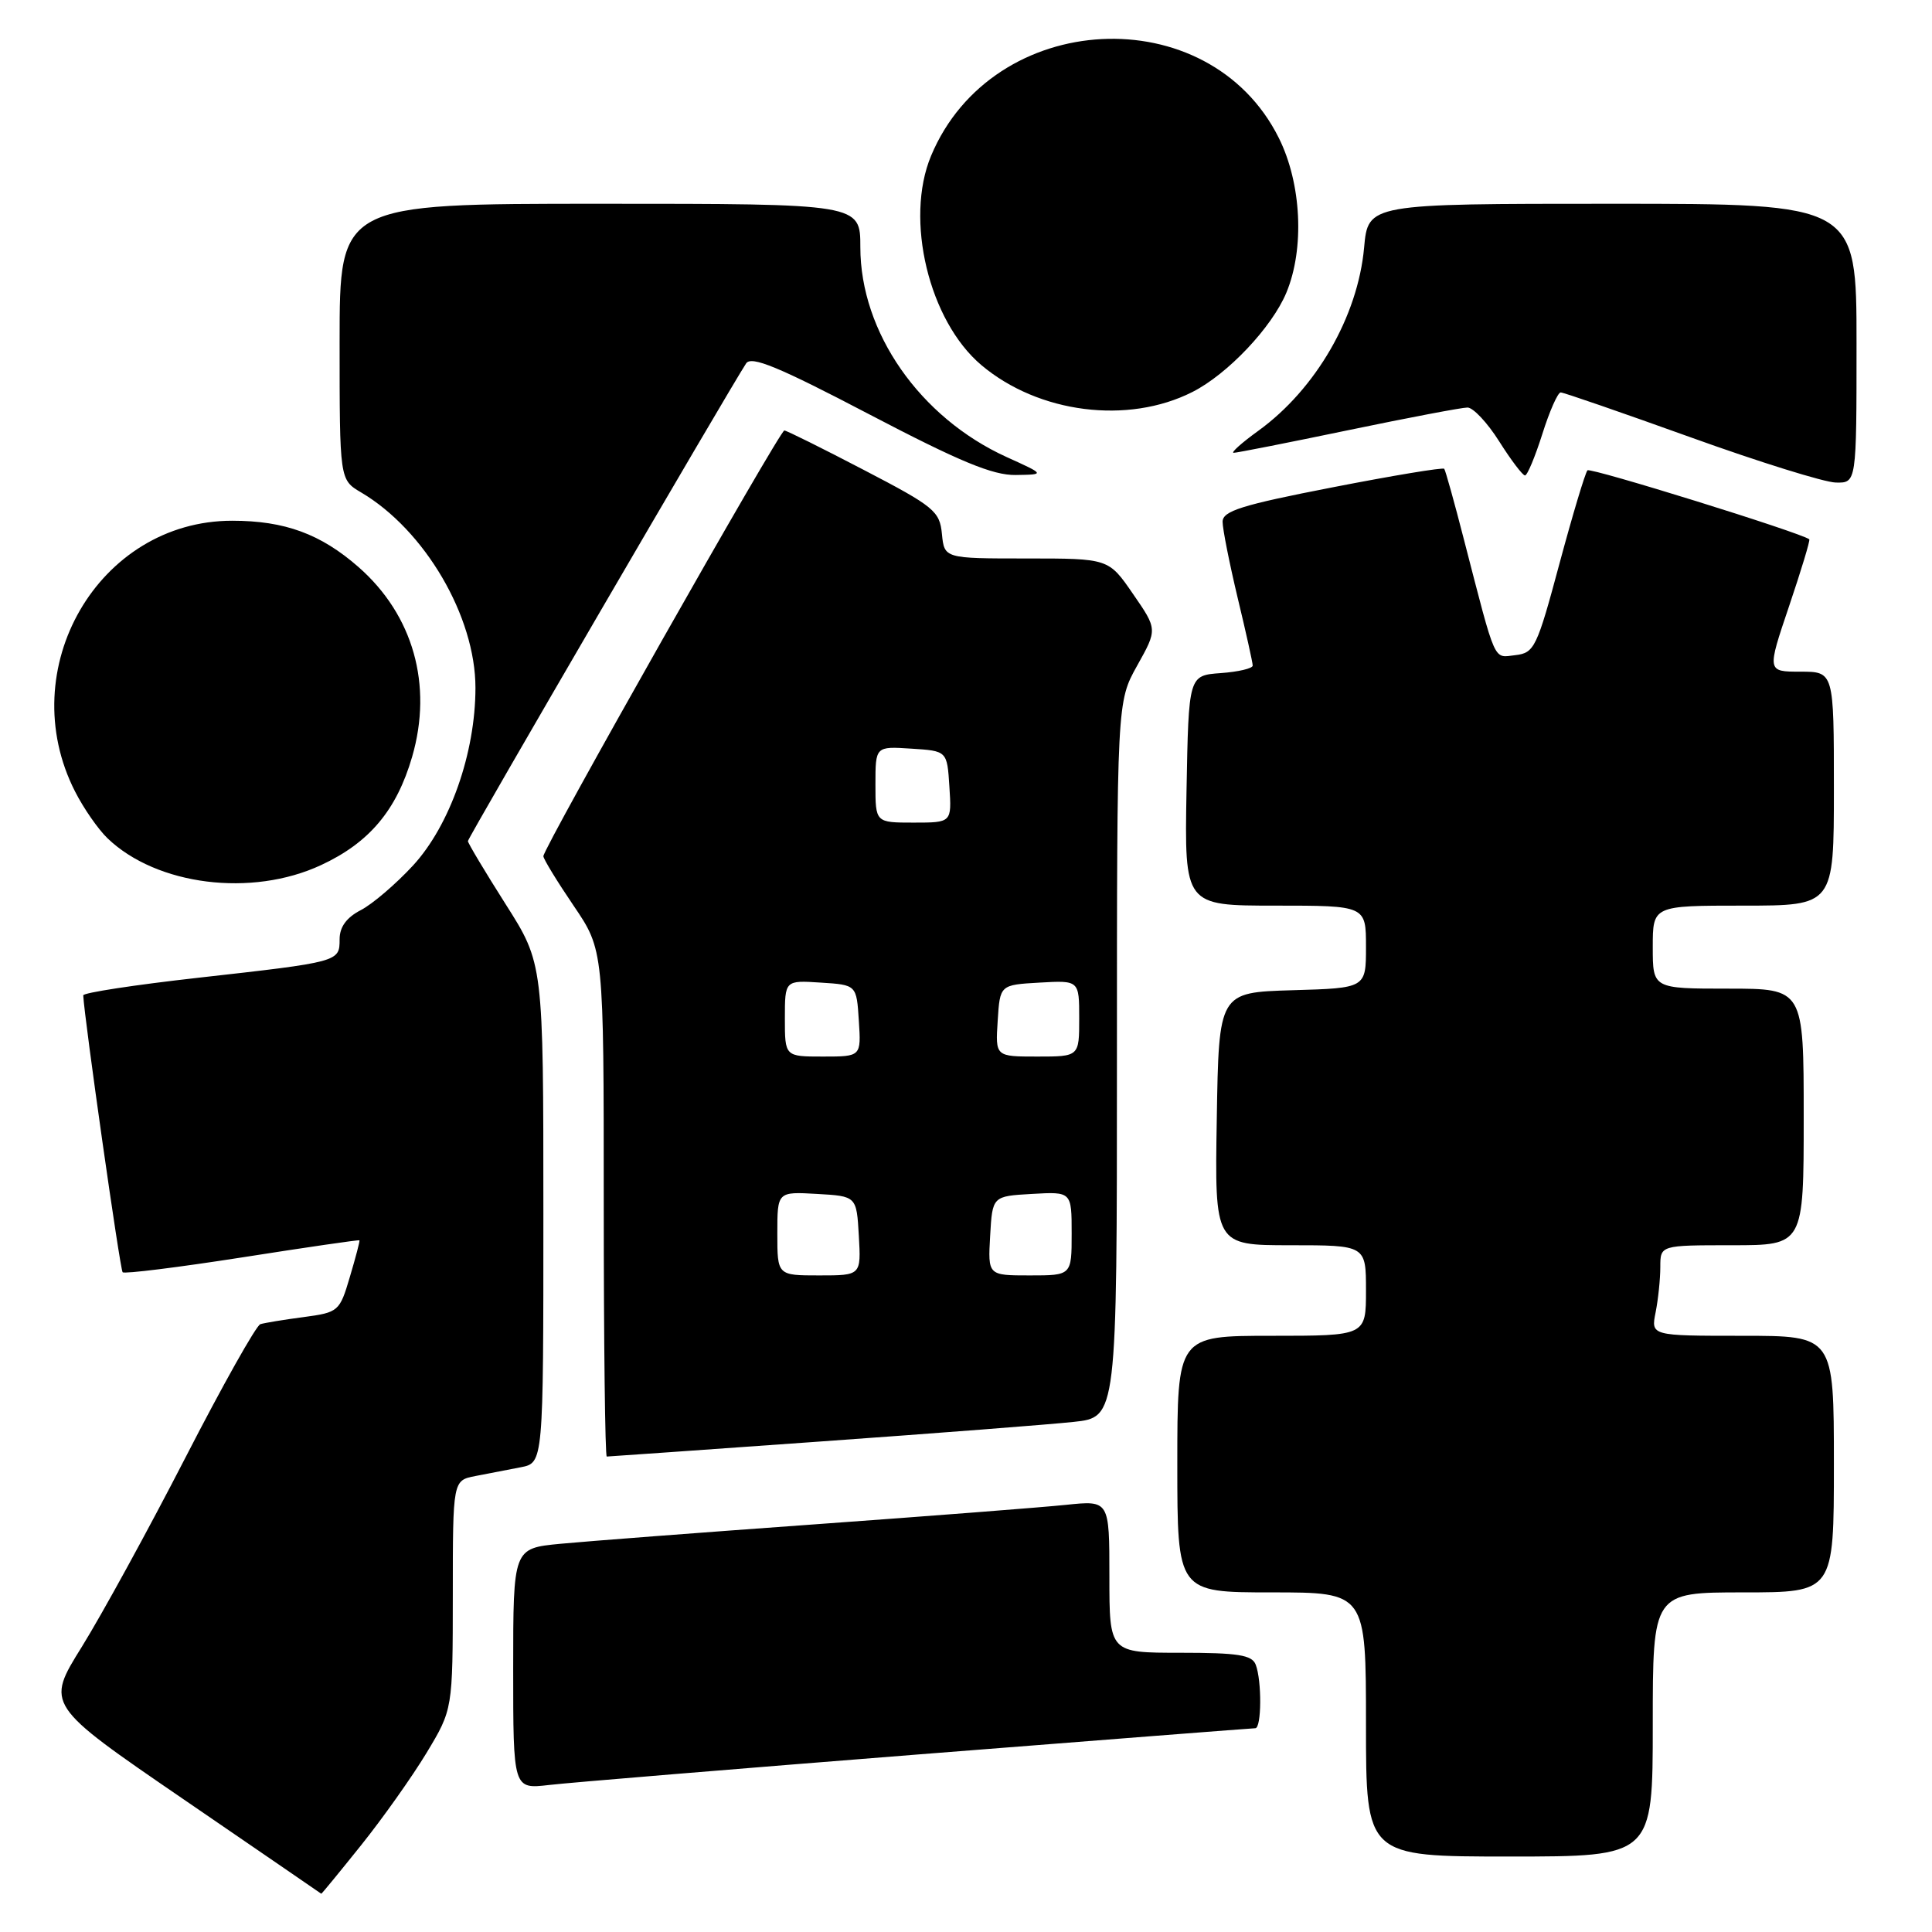 <?xml version="1.0" encoding="UTF-8" standalone="no"?>
<!DOCTYPE svg PUBLIC "-//W3C//DTD SVG 1.1//EN" "http://www.w3.org/Graphics/SVG/1.1/DTD/svg11.dtd" >
<svg xmlns="http://www.w3.org/2000/svg" xmlns:xlink="http://www.w3.org/1999/xlink" version="1.1" viewBox="0 0 256 256">
 <g >
 <path fill="currentColor"
d=" M 47.85 244.50 C 50.72 240.92 54.62 235.41 56.53 232.25 C 59.99 226.50 59.99 226.50 60.00 211.33 C 60.00 196.16 60.00 196.16 63.00 195.58 C 64.65 195.26 67.35 194.74 69.00 194.42 C 72.00 193.84 72.00 193.84 72.00 160.76 C 72.00 127.68 72.00 127.68 67.00 119.81 C 64.25 115.48 62.00 111.71 62.00 111.45 C 62.00 111.02 96.55 51.70 98.86 48.16 C 99.54 47.11 103.13 48.59 115.20 54.91 C 127.15 61.16 131.56 62.99 134.59 62.94 C 138.50 62.88 138.50 62.88 133.38 60.56 C 121.88 55.33 114.00 44.02 114.00 32.75 C 114.00 27.00 114.00 27.00 79.50 27.00 C 45.00 27.00 45.00 27.00 45.00 45.28 C 45.00 63.57 45.00 63.57 47.85 65.25 C 56.30 70.24 63.00 81.69 63.00 91.14 C 63.00 99.76 59.62 109.37 54.73 114.68 C 52.46 117.14 49.34 119.81 47.80 120.60 C 45.91 121.58 45.00 122.83 45.00 124.46 C 45.00 127.45 44.98 127.46 26.25 129.56 C 17.86 130.50 11.01 131.55 11.03 131.89 C 11.16 134.85 15.91 168.25 16.25 168.58 C 16.49 168.82 23.62 167.93 32.09 166.61 C 40.57 165.28 47.56 164.26 47.63 164.35 C 47.70 164.43 47.13 166.61 46.36 169.19 C 45.01 173.77 44.86 173.90 40.24 174.52 C 37.63 174.86 35.05 175.29 34.50 175.46 C 33.95 175.63 29.48 183.59 24.57 193.14 C 19.66 202.69 13.48 213.96 10.85 218.20 C 6.05 225.90 6.05 225.90 24.27 238.38 C 34.30 245.25 42.53 250.89 42.57 250.93 C 42.61 250.97 44.99 248.07 47.85 244.50 Z  M 219.00 228.50 C 219.00 211.00 219.00 211.00 231.00 211.00 C 243.00 211.00 243.00 211.00 243.00 194.00 C 243.00 177.00 243.00 177.00 230.88 177.00 C 218.75 177.00 218.75 177.00 219.38 173.88 C 219.72 172.16 220.00 169.46 220.00 167.88 C 220.00 165.00 220.00 165.00 229.50 165.00 C 239.00 165.00 239.00 165.00 239.00 148.00 C 239.00 131.00 239.00 131.00 229.00 131.00 C 219.00 131.00 219.00 131.00 219.00 125.50 C 219.00 120.00 219.00 120.00 231.00 120.00 C 243.00 120.00 243.00 120.00 243.00 104.50 C 243.00 89.00 243.00 89.00 238.56 89.00 C 234.13 89.00 234.13 89.00 237.06 80.33 C 238.67 75.56 239.88 71.57 239.74 71.46 C 238.62 70.58 210.75 61.92 210.35 62.32 C 210.06 62.61 208.39 68.17 206.64 74.67 C 203.65 85.81 203.31 86.52 200.80 86.81 C 197.83 87.15 198.30 88.20 193.98 71.50 C 192.71 66.55 191.53 62.33 191.37 62.12 C 191.21 61.91 184.53 63.02 176.54 64.58 C 164.51 66.92 162.00 67.71 162.00 69.14 C 162.00 70.09 162.90 74.61 163.99 79.19 C 165.09 83.76 165.99 87.81 165.99 88.19 C 166.00 88.57 164.09 89.02 161.75 89.19 C 157.50 89.50 157.50 89.50 157.22 104.75 C 156.95 120.00 156.95 120.00 168.97 120.00 C 181.00 120.00 181.00 120.00 181.00 125.46 C 181.00 130.93 181.00 130.93 171.25 131.21 C 161.50 131.50 161.50 131.50 161.23 148.25 C 160.95 165.00 160.95 165.00 170.98 165.00 C 181.00 165.00 181.00 165.00 181.00 171.00 C 181.00 177.00 181.00 177.00 168.50 177.00 C 156.00 177.00 156.00 177.00 156.00 194.00 C 156.00 211.00 156.00 211.00 168.50 211.00 C 181.00 211.00 181.00 211.00 181.00 228.50 C 181.00 246.00 181.00 246.00 200.00 246.00 C 219.00 246.00 219.00 246.00 219.00 228.50 Z  M 121.58 232.48 C 145.82 230.57 165.96 229.00 166.33 229.00 C 167.17 229.00 167.21 222.72 166.39 220.58 C 165.90 219.29 164.04 219.00 156.39 219.00 C 147.00 219.00 147.00 219.00 147.00 208.90 C 147.00 198.80 147.00 198.80 141.25 199.40 C 138.09 199.73 123.12 200.89 108.00 201.98 C 92.88 203.07 77.69 204.23 74.25 204.56 C 68.00 205.16 68.00 205.16 68.00 221.11 C 68.00 237.07 68.00 237.07 72.75 236.52 C 75.36 236.21 97.33 234.40 121.58 232.48 Z  M 108.65 191.01 C 123.97 189.92 139.09 188.75 142.25 188.41 C 148.00 187.80 148.00 187.80 148.00 140.40 C 148.00 93.00 148.00 93.00 150.68 88.20 C 153.37 83.39 153.37 83.39 150.13 78.70 C 146.90 74.00 146.90 74.00 136.02 74.00 C 125.13 74.00 125.13 74.00 124.81 70.75 C 124.52 67.73 123.78 67.12 114.50 62.29 C 109.00 59.42 104.25 57.06 103.93 57.04 C 103.33 57.00 72.00 112.34 72.00 113.45 C 72.00 113.81 73.80 116.76 76.00 120.00 C 80.00 125.89 80.00 125.89 80.00 159.45 C 80.00 177.90 80.18 193.00 80.40 193.00 C 80.62 193.00 93.34 192.10 108.65 191.01 Z  M 42.54 114.63 C 48.94 111.66 52.55 107.36 54.61 100.28 C 57.37 90.77 54.76 81.51 47.52 75.15 C 42.50 70.75 37.74 69.00 30.76 69.00 C 13.05 69.00 1.66 88.64 9.95 104.89 C 11.08 107.11 13.01 109.89 14.25 111.08 C 20.76 117.33 33.35 118.91 42.54 114.63 Z  M 246.00 45.50 C 246.00 27.00 246.00 27.00 213.64 27.00 C 181.28 27.00 181.28 27.00 180.75 32.82 C 179.92 41.93 174.37 51.55 166.75 57.07 C 164.52 58.68 163.05 60.00 163.47 60.00 C 163.89 60.00 170.73 58.65 178.66 57.00 C 186.60 55.35 193.70 54.00 194.45 54.00 C 195.20 54.00 197.10 56.02 198.66 58.50 C 200.22 60.97 201.76 63.00 202.07 63.00 C 202.38 63.00 203.41 60.52 204.37 57.50 C 205.32 54.48 206.42 52.00 206.80 52.00 C 207.19 52.00 214.93 54.68 224.00 57.94 C 233.07 61.21 241.74 63.91 243.25 63.94 C 246.00 64.00 246.00 64.00 246.00 45.50 Z  M 158.00 51.94 C 162.67 49.58 168.54 43.37 170.45 38.78 C 172.88 32.95 172.46 24.31 169.45 18.28 C 160.18 -0.32 131.52 1.15 123.37 20.65 C 119.85 29.08 123.09 42.53 130.05 48.39 C 137.63 54.77 149.46 56.27 158.00 51.94 Z  M 103.00 163.45 C 103.00 157.90 103.00 157.90 108.25 158.20 C 113.50 158.50 113.50 158.50 113.80 163.75 C 114.10 169.00 114.10 169.00 108.55 169.00 C 103.00 169.00 103.00 169.00 103.00 163.45 Z  M 131.20 163.75 C 131.50 158.50 131.50 158.50 136.75 158.20 C 142.00 157.90 142.00 157.90 142.00 163.45 C 142.00 169.00 142.00 169.00 136.45 169.00 C 130.90 169.00 130.90 169.00 131.20 163.75 Z  M 104.00 134.95 C 104.00 129.89 104.00 129.89 108.75 130.20 C 113.50 130.50 113.50 130.50 113.80 135.25 C 114.11 140.00 114.11 140.00 109.05 140.00 C 104.00 140.00 104.00 140.00 104.00 134.95 Z  M 132.20 135.25 C 132.50 130.50 132.50 130.50 137.75 130.20 C 143.00 129.90 143.00 129.90 143.00 134.95 C 143.00 140.00 143.00 140.00 137.45 140.00 C 131.89 140.00 131.89 140.00 132.20 135.25 Z  M 116.00 103.95 C 116.00 98.89 116.00 98.89 120.75 99.20 C 125.50 99.50 125.50 99.50 125.80 104.25 C 126.11 109.00 126.11 109.00 121.05 109.00 C 116.00 109.00 116.00 109.00 116.00 103.95 Z "/>
</g>
</svg>
